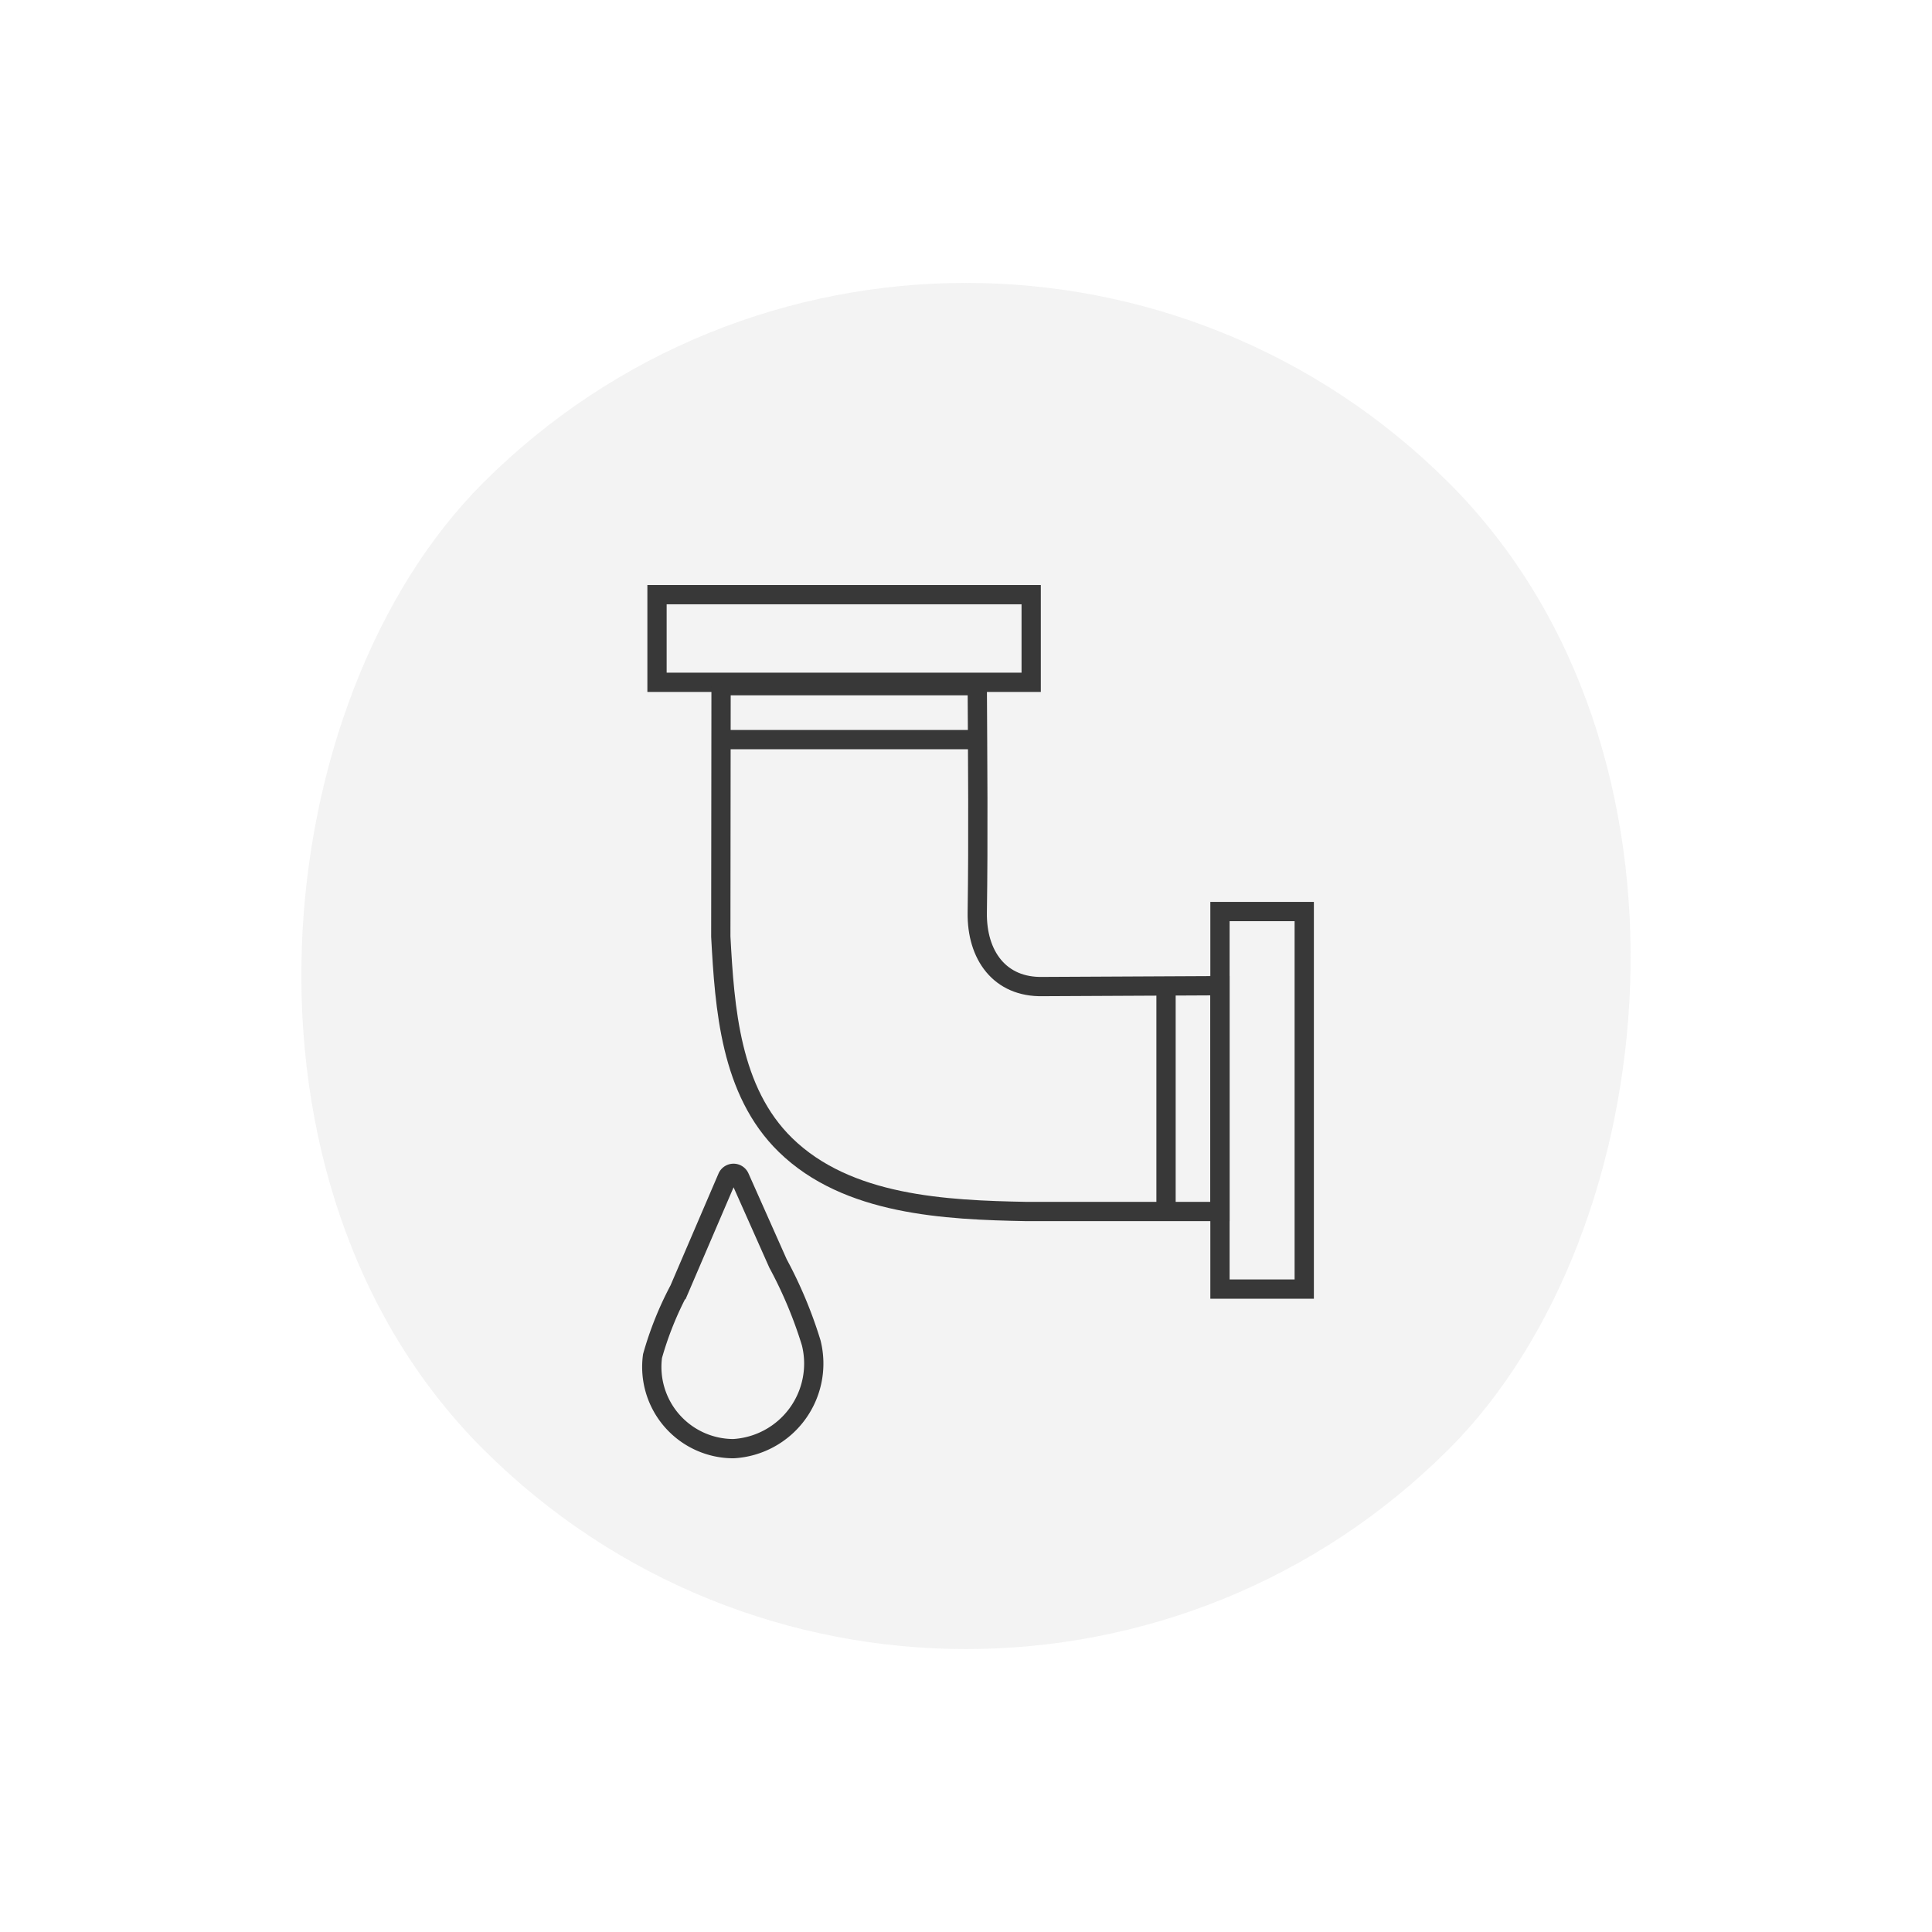 <svg xmlns="http://www.w3.org/2000/svg" width="80.199" height="80.199" viewBox="0 0 80.199 80.199"><g transform="translate(-1114.099 -998.315)"><rect width="56.71" height="56.71" rx="28.355" transform="translate(1154.198 1078.514) rotate(-135)" fill="#b0b0b0" opacity="0.16"/><g transform="translate(1069.813 973.25)"><rect width="15.532" height="3.638" transform="translate(71.559 49.75)" fill="none" stroke="#383838" stroke-miterlimit="10" stroke-width="0.8"/><rect width="3.498" height="15.672" transform="translate(94.928 62.904)" fill="none" stroke="#383838" stroke-miterlimit="10" stroke-width="0.8"/><path d="M76.491,56.5,76.48,66.917c.161,2.965.393,6.413,2.682,8.648,2.575,2.515,6.642,2.7,10.025,2.763H97.2V68.954l-7.349.036c-1.8.043-2.751-1.309-2.725-3.072.046-3.134.016-6.272,0-9.417Z" transform="translate(-2.273 -2.972)" fill="none" stroke="#383838" stroke-miterlimit="10" stroke-width="0.8"/><line y1="8.956" transform="translate(92.689 66.122)" fill="none" stroke="#383838" stroke-miterlimit="10" stroke-width="0.8"/><line x2="11.195" transform="translate(73.938 55.767)" fill="none" stroke="#383838" stroke-miterlimit="10" stroke-width="0.8"/><path d="M74.479,92.832q-1,2.33-2,4.66a13.934,13.934,0,0,0-1.106,2.756,3.392,3.392,0,0,0,3.361,3.845A3.538,3.538,0,0,0,77.96,99.7a18.086,18.086,0,0,0-1.378-3.294L74.99,92.829A.279.279,0,0,0,74.479,92.832Z" transform="translate(0 -18.893)" fill="none" stroke="#383838" stroke-miterlimit="10" stroke-width="0.8"/></g></g></svg>